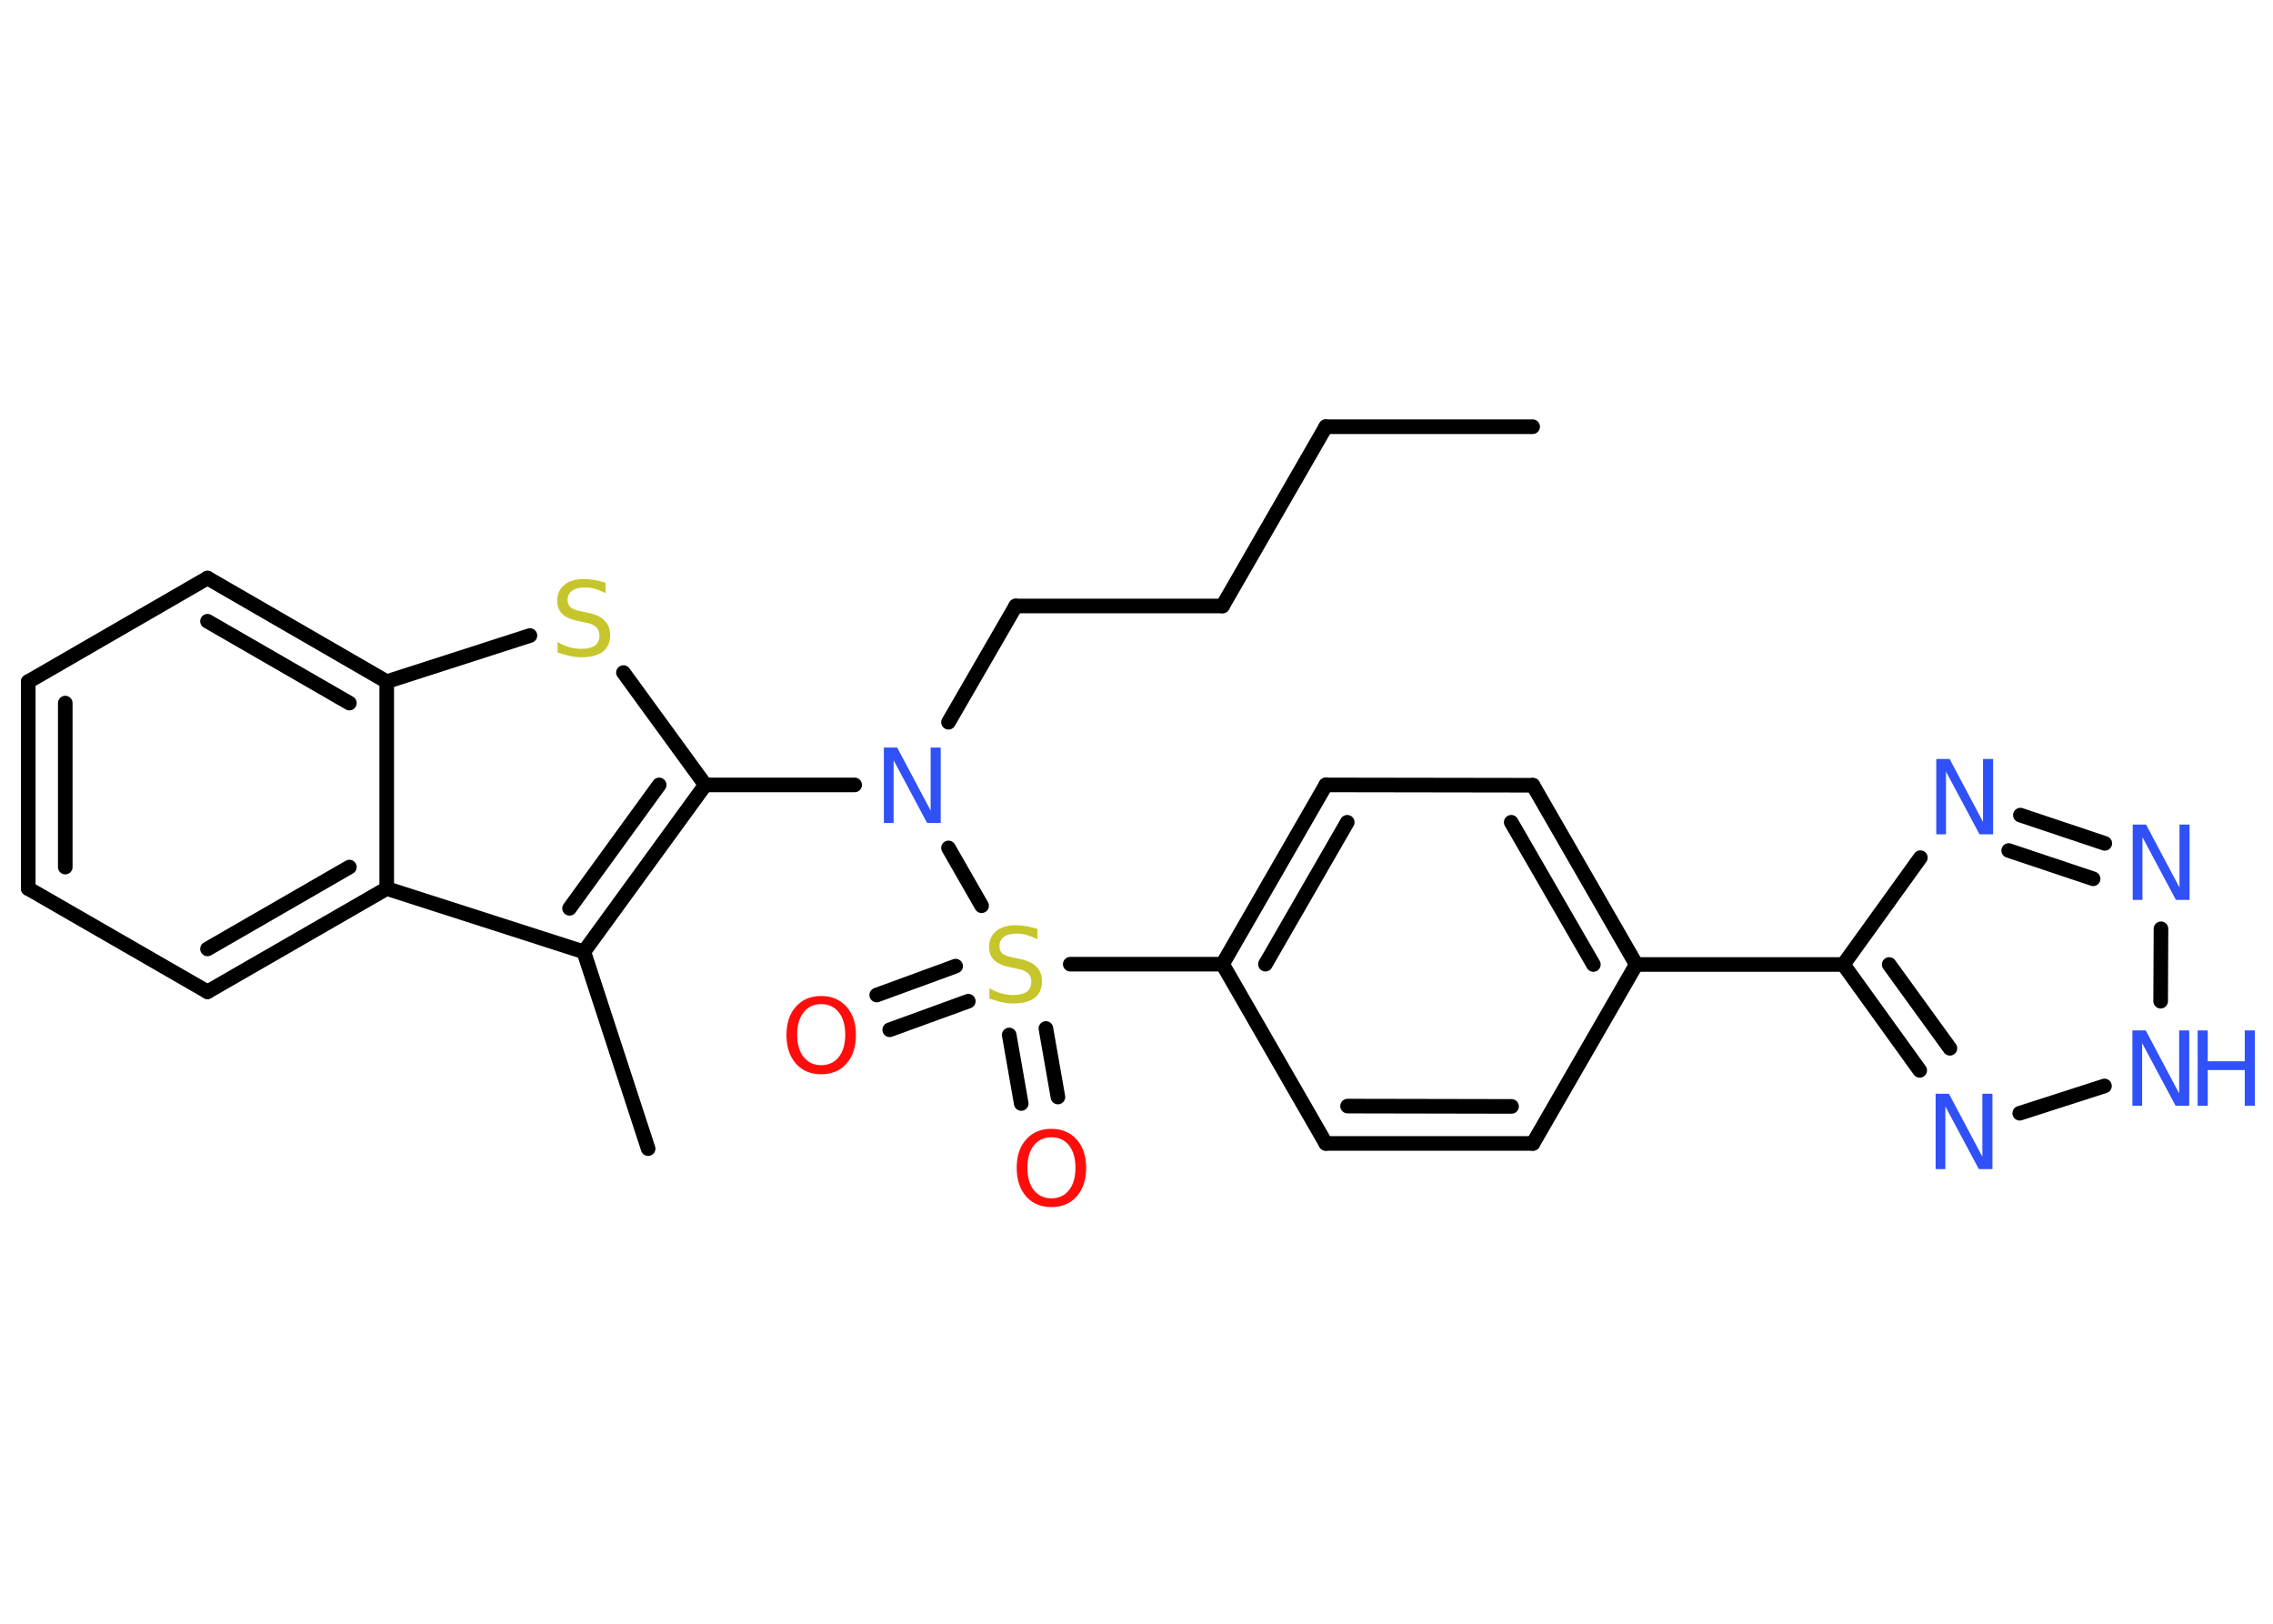 <?xml version='1.0' encoding='UTF-8'?>
<!DOCTYPE svg PUBLIC "-//W3C//DTD SVG 1.1//EN" "http://www.w3.org/Graphics/SVG/1.1/DTD/svg11.dtd">
<svg version='1.2' xmlns='http://www.w3.org/2000/svg' xmlns:xlink='http://www.w3.org/1999/xlink' width='70.0mm' height='50.0mm' viewBox='0 0 70.0 50.0'>
  <desc>Generated by the Chemistry Development Kit (http://github.com/cdk)</desc>
  <g stroke-linecap='round' stroke-linejoin='round' stroke='#000000' stroke-width='.45' fill='#3050F8'>
    <rect x='.0' y='.0' width='70.0' height='50.0' fill='#FFFFFF' stroke='none'/>
    <g id='mol1' class='mol'>
      <line id='mol1bnd1' class='bond' x1='47.2' y1='13.14' x2='40.83' y2='13.14'/>
      <line id='mol1bnd2' class='bond' x1='40.83' y1='13.14' x2='37.65' y2='18.66'/>
      <line id='mol1bnd3' class='bond' x1='37.65' y1='18.66' x2='31.28' y2='18.66'/>
      <line id='mol1bnd4' class='bond' x1='31.28' y1='18.66' x2='29.21' y2='22.24'/>
      <line id='mol1bnd5' class='bond' x1='26.32' y1='24.17' x2='21.72' y2='24.17'/>
      <line id='mol1bnd6' class='bond' x1='21.72' y1='24.17' x2='19.2' y2='20.71'/>
      <line id='mol1bnd7' class='bond' x1='16.32' y1='19.57' x2='11.91' y2='20.99'/>
      <g id='mol1bnd8' class='bond'>
        <line x1='11.91' y1='20.99' x2='6.39' y2='17.8'/>
        <line x1='10.76' y1='21.65' x2='6.39' y2='19.13'/>
      </g>
      <line id='mol1bnd9' class='bond' x1='6.39' y1='17.8' x2='.87' y2='20.99'/>
      <g id='mol1bnd10' class='bond'>
        <line x1='.87' y1='20.99' x2='.87' y2='27.36'/>
        <line x1='2.01' y1='21.65' x2='2.01' y2='26.7'/>
      </g>
      <line id='mol1bnd11' class='bond' x1='.87' y1='27.36' x2='6.39' y2='30.54'/>
      <g id='mol1bnd12' class='bond'>
        <line x1='6.39' y1='30.54' x2='11.91' y2='27.36'/>
        <line x1='6.39' y1='29.22' x2='10.76' y2='26.7'/>
      </g>
      <line id='mol1bnd13' class='bond' x1='11.91' y1='20.99' x2='11.91' y2='27.36'/>
      <line id='mol1bnd14' class='bond' x1='11.91' y1='27.36' x2='17.98' y2='29.31'/>
      <g id='mol1bnd15' class='bond'>
        <line x1='17.98' y1='29.31' x2='21.72' y2='24.17'/>
        <line x1='17.54' y1='27.97' x2='20.3' y2='24.17'/>
      </g>
      <line id='mol1bnd16' class='bond' x1='17.98' y1='29.31' x2='19.96' y2='35.37'/>
      <line id='mol1bnd17' class='bond' x1='29.21' y1='26.11' x2='30.23' y2='27.89'/>
      <g id='mol1bnd18' class='bond'>
        <line x1='29.82' y1='30.83' x2='27.4' y2='31.71'/>
        <line x1='29.43' y1='29.75' x2='27.0' y2='30.64'/>
      </g>
      <g id='mol1bnd19' class='bond'>
        <line x1='32.21' y1='31.67' x2='32.58' y2='33.78'/>
        <line x1='31.08' y1='31.87' x2='31.45' y2='33.98'/>
      </g>
      <line id='mol1bnd20' class='bond' x1='32.96' y1='29.69' x2='37.65' y2='29.69'/>
      <g id='mol1bnd21' class='bond'>
        <line x1='40.83' y1='24.17' x2='37.65' y2='29.69'/>
        <line x1='41.49' y1='25.32' x2='38.97' y2='29.69'/>
      </g>
      <line id='mol1bnd22' class='bond' x1='40.83' y1='24.17' x2='47.21' y2='24.18'/>
      <g id='mol1bnd23' class='bond'>
        <line x1='50.39' y1='29.7' x2='47.21' y2='24.18'/>
        <line x1='49.07' y1='29.7' x2='46.54' y2='25.32'/>
      </g>
      <line id='mol1bnd24' class='bond' x1='50.39' y1='29.7' x2='56.77' y2='29.7'/>
      <line id='mol1bnd25' class='bond' x1='56.77' y1='29.7' x2='59.14' y2='26.41'/>
      <g id='mol1bnd26' class='bond'>
        <line x1='64.82' y1='25.97' x2='62.22' y2='25.1'/>
        <line x1='64.46' y1='27.06' x2='61.86' y2='26.19'/>
      </g>
      <line id='mol1bnd27' class='bond' x1='66.55' y1='28.6' x2='66.54' y2='30.83'/>
      <line id='mol1bnd28' class='bond' x1='64.81' y1='33.44' x2='62.2' y2='34.28'/>
      <g id='mol1bnd29' class='bond'>
        <line x1='56.77' y1='29.7' x2='59.12' y2='32.96'/>
        <line x1='58.18' y1='29.7' x2='60.05' y2='32.28'/>
      </g>
      <line id='mol1bnd30' class='bond' x1='50.39' y1='29.7' x2='47.21' y2='35.21'/>
      <g id='mol1bnd31' class='bond'>
        <line x1='40.83' y1='35.21' x2='47.21' y2='35.21'/>
        <line x1='41.5' y1='34.06' x2='46.55' y2='34.07'/>
      </g>
      <line id='mol1bnd32' class='bond' x1='37.65' y1='29.69' x2='40.83' y2='35.21'/>
      <path id='mol1atm5' class='atom' d='M27.21 23.02h.42l1.03 1.94v-1.94h.31v2.32h-.42l-1.03 -1.93v1.93h-.3v-2.32z' stroke='none'/>
      <path id='mol1atm7' class='atom' d='M18.65 17.95v.31q-.18 -.08 -.33 -.13q-.16 -.04 -.31 -.04q-.26 .0 -.39 .1q-.14 .1 -.14 .28q.0 .15 .09 .23q.09 .08 .35 .13l.19 .04q.35 .07 .51 .24q.17 .17 .17 .45q.0 .34 -.23 .51q-.23 .17 -.66 .17q-.16 .0 -.35 -.04q-.18 -.04 -.38 -.11v-.32q.19 .11 .37 .16q.18 .05 .36 .05q.27 .0 .42 -.1q.14 -.1 .14 -.3q.0 -.17 -.1 -.27q-.1 -.1 -.34 -.14l-.19 -.04q-.35 -.07 -.51 -.22q-.16 -.15 -.16 -.41q.0 -.31 .22 -.49q.22 -.18 .6 -.18q.16 .0 .33 .03q.17 .03 .35 .09z' stroke='none' fill='#C6C62C'/>
      <path id='mol1atm16' class='atom' d='M31.95 28.61v.31q-.18 -.08 -.33 -.13q-.16 -.04 -.31 -.04q-.26 .0 -.39 .1q-.14 .1 -.14 .28q.0 .15 .09 .23q.09 .08 .35 .13l.19 .04q.35 .07 .51 .24q.17 .17 .17 .45q.0 .34 -.23 .51q-.23 .17 -.66 .17q-.16 .0 -.35 -.04q-.18 -.04 -.38 -.11v-.32q.19 .11 .37 .16q.18 .05 .36 .05q.27 .0 .42 -.1q.14 -.1 .14 -.3q.0 -.17 -.1 -.27q-.1 -.1 -.34 -.14l-.19 -.04q-.35 -.07 -.51 -.22q-.16 -.15 -.16 -.41q.0 -.31 .22 -.49q.22 -.18 .6 -.18q.16 .0 .33 .03q.17 .03 .35 .09z' stroke='none' fill='#C6C62C'/>
      <path id='mol1atm17' class='atom' d='M25.29 30.92q-.34 .0 -.54 .25q-.2 .25 -.2 .69q.0 .44 .2 .69q.2 .25 .54 .25q.34 .0 .54 -.25q.2 -.25 .2 -.69q.0 -.44 -.2 -.69q-.2 -.25 -.54 -.25zM25.29 30.67q.48 .0 .78 .33q.29 .33 .29 .87q.0 .55 -.29 .88q-.29 .33 -.78 .33q-.49 .0 -.78 -.33q-.29 -.33 -.29 -.88q.0 -.55 .29 -.87q.29 -.33 .78 -.33z' stroke='none' fill='#FF0D0D'/>
      <path id='mol1atm18' class='atom' d='M32.38 35.02q-.34 .0 -.54 .25q-.2 .25 -.2 .69q.0 .44 .2 .69q.2 .25 .54 .25q.34 .0 .54 -.25q.2 -.25 .2 -.69q.0 -.44 -.2 -.69q-.2 -.25 -.54 -.25zM32.38 34.76q.48 .0 .78 .33q.29 .33 .29 .87q.0 .55 -.29 .88q-.29 .33 -.78 .33q-.49 .0 -.78 -.33q-.29 -.33 -.29 -.88q.0 -.55 .29 -.87q.29 -.33 .78 -.33z' stroke='none' fill='#FF0D0D'/>
      <path id='mol1atm24' class='atom' d='M59.62 23.37h.42l1.03 1.94v-1.94h.31v2.32h-.42l-1.03 -1.93v1.93h-.3v-2.32z' stroke='none'/>
      <path id='mol1atm25' class='atom' d='M65.67 25.39h.42l1.03 1.94v-1.94h.31v2.32h-.42l-1.03 -1.93v1.93h-.3v-2.32z' stroke='none'/>
      <g id='mol1atm26' class='atom'>
        <path d='M65.66 31.73h.42l1.03 1.94v-1.94h.31v2.32h-.42l-1.03 -1.93v1.93h-.3v-2.32z' stroke='none'/>
        <path d='M67.68 31.73h.31v.95h1.14v-.95h.31v2.32h-.31v-1.1h-1.14v1.1h-.31v-2.32z' stroke='none'/>
      </g>
      <path id='mol1atm27' class='atom' d='M59.6 33.68h.42l1.03 1.94v-1.94h.31v2.32h-.42l-1.03 -1.93v1.93h-.3v-2.32z' stroke='none'/>
    </g>
  </g>
</svg>
